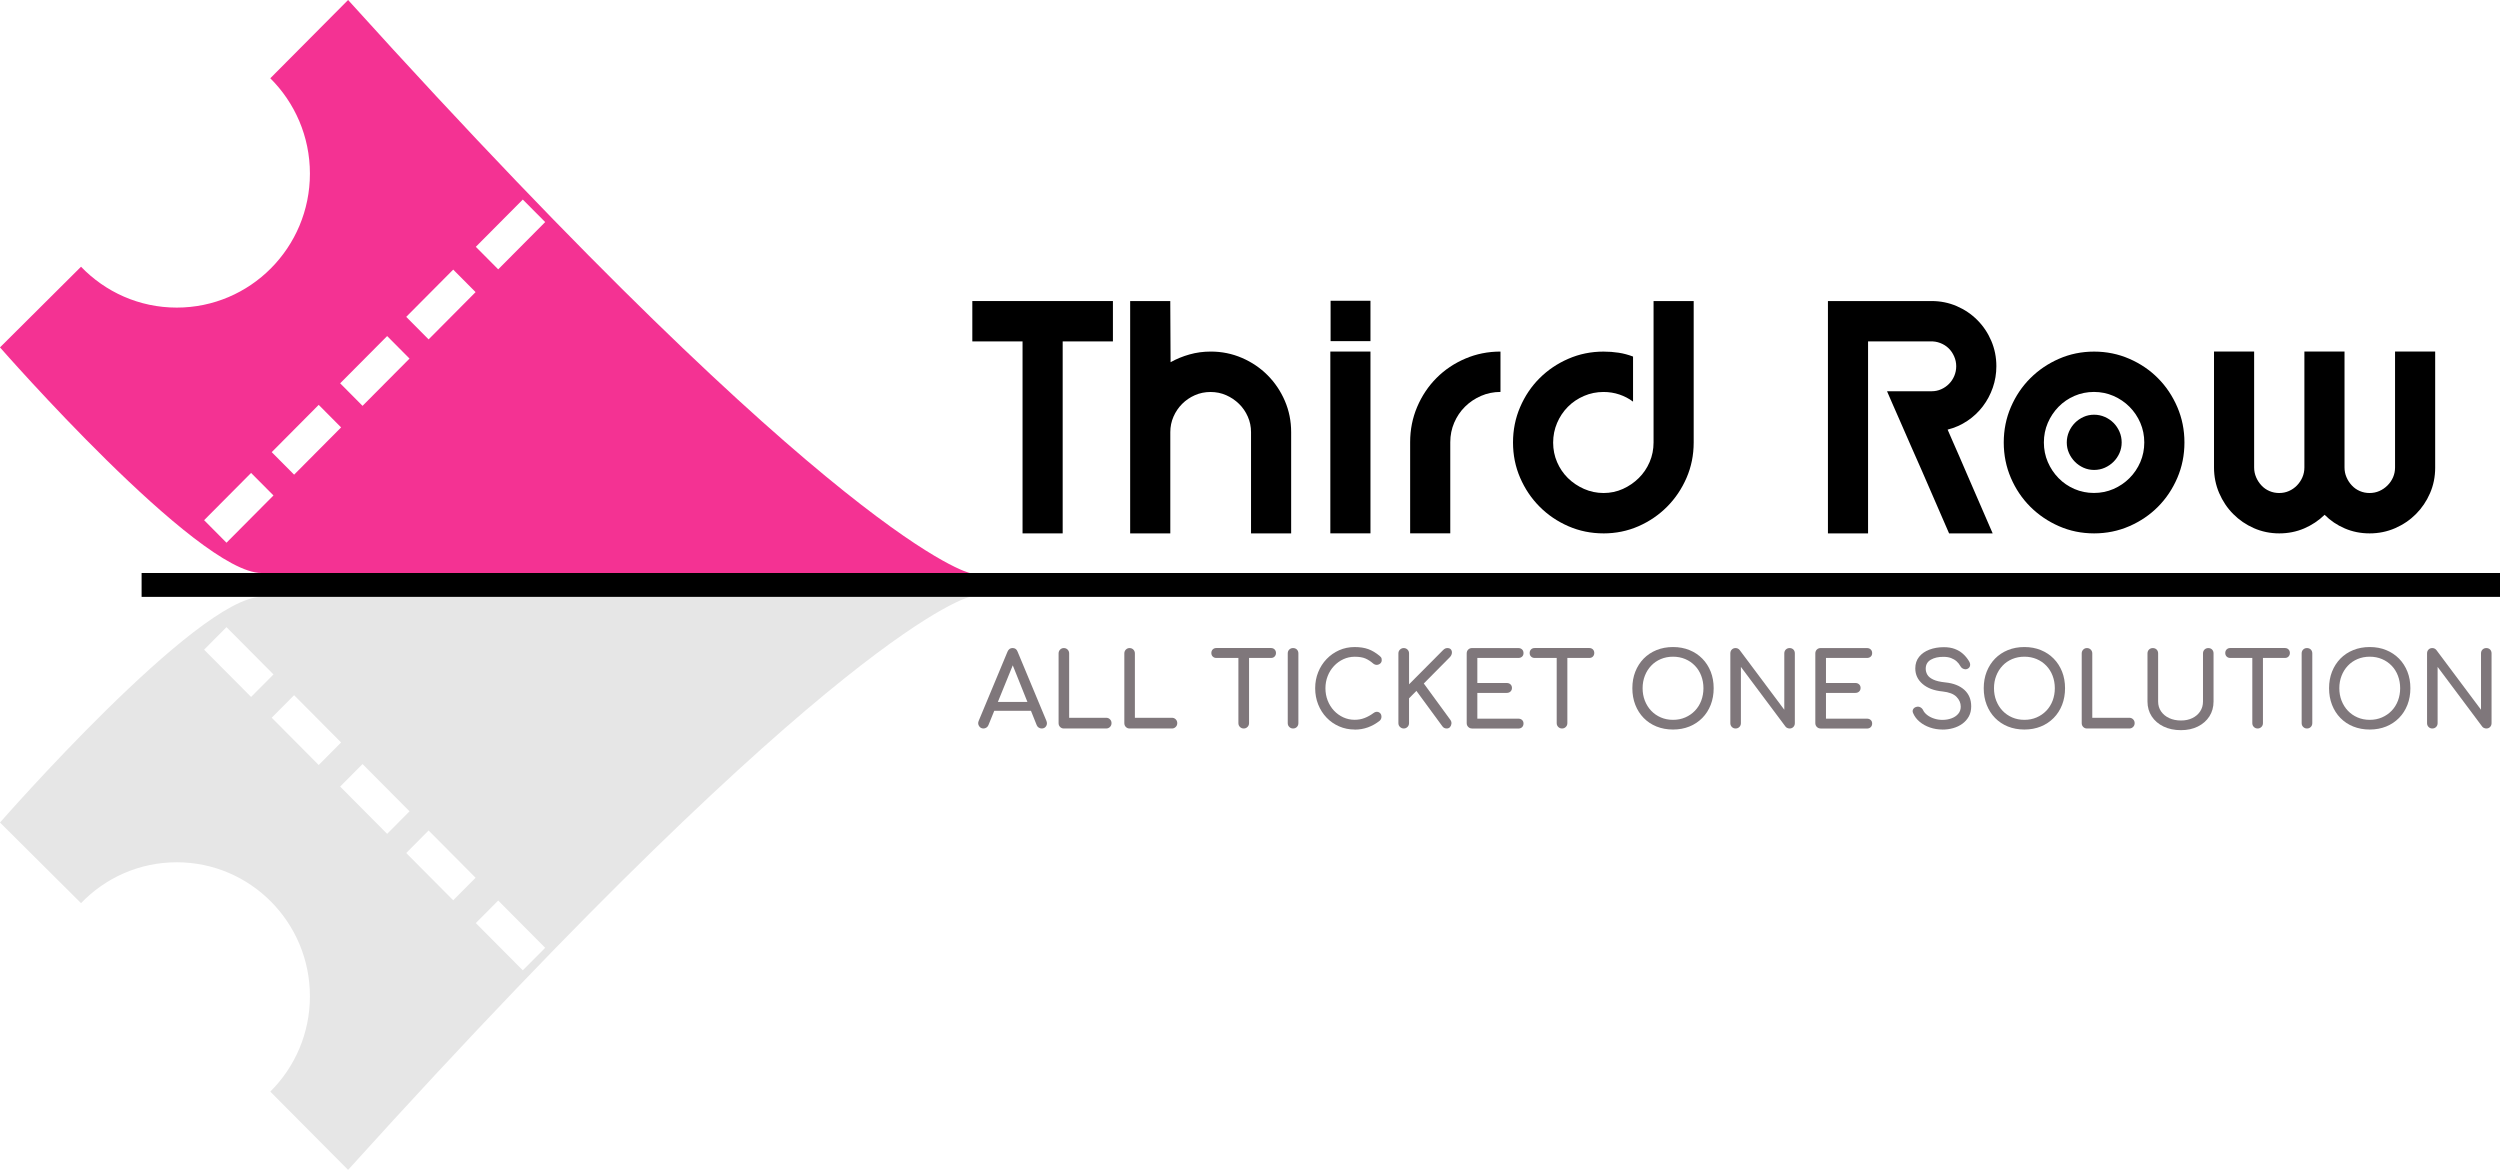 <svg width="156" height="73" viewBox="0 0 156 73" fill="none" xmlns="http://www.w3.org/2000/svg">
<g id="Layer_1" clip-path="url(#clip0_117_161)">
<path id="Vector" d="M21.721 0L16.883 4.867L16.866 4.884C18.391 6.4 19.339 8.505 19.339 10.833C19.339 15.451 15.617 19.194 11.028 19.194C8.683 19.194 6.567 18.216 5.056 16.644L0 21.677C0 21.677 12.315 35.755 16.314 35.755H60.518C60.518 35.755 52.523 34.067 21.721 0ZM14.133 33.866L12.736 32.46L15.668 29.511L17.065 30.916L14.133 33.866ZM18.353 29.619L16.955 28.214L19.887 25.264L21.285 26.67L18.353 29.619ZM22.623 25.325L21.226 23.919L24.158 20.97L25.555 22.375L22.623 25.325ZM26.745 21.178L25.348 19.772L28.28 16.823L29.677 18.228L26.745 21.178ZM31.088 16.807L29.691 15.401L32.623 12.452L34.02 13.857L31.088 16.807Z" fill="#F43293"/>
<path id="Vector_2" opacity="0.1" d="M21.721 73L16.883 68.133L16.866 68.116C18.391 66.6 19.339 64.495 19.339 62.167C19.339 57.549 15.617 53.806 11.028 53.806C8.683 53.806 6.567 54.784 5.056 56.356L0 51.325C0 51.325 12.315 37.246 16.314 37.246H60.518C60.518 37.246 52.521 38.935 21.719 73.002L21.721 73ZM14.133 39.134L12.736 40.54L15.668 43.489L17.065 42.084L14.133 39.134ZM18.353 43.38L16.955 44.786L19.887 47.736L21.285 46.33L18.353 43.38ZM22.623 47.677L21.226 49.082L24.158 52.032L25.555 50.626L22.623 47.677ZM26.745 51.822L25.348 53.228L28.28 56.177L29.677 54.772L26.745 51.822ZM31.088 56.193L29.691 57.599L32.623 60.548L34.02 59.143L31.088 56.193Z" fill="black"/>
<path id="Vector_3" d="M156 35.755H8.836V37.245H156V35.755Z" fill="black"/>
<g id="Group">
<path id="Vector_4" d="M60.673 21.304V18.785H69.446V21.304H66.311V33.283H63.807V21.304H60.673Z" fill="black"/>
<path id="Vector_5" d="M70.522 33.283V18.785H73.025L73.044 22.602C73.413 22.395 73.809 22.234 74.23 22.116C74.65 21.997 75.09 21.938 75.552 21.938C76.24 21.938 76.888 22.07 77.498 22.333C78.109 22.596 78.642 22.957 79.098 23.415C79.554 23.874 79.914 24.407 80.175 25.015C80.437 25.623 80.568 26.273 80.568 26.964V33.286H78.064V26.964C78.064 26.623 77.998 26.301 77.863 25.998C77.73 25.695 77.548 25.429 77.316 25.202C77.084 24.975 76.818 24.795 76.515 24.661C76.213 24.527 75.886 24.46 75.537 24.46C75.188 24.46 74.862 24.527 74.559 24.661C74.256 24.795 73.992 24.975 73.766 25.202C73.54 25.429 73.359 25.695 73.226 25.998C73.094 26.303 73.027 26.625 73.027 26.964V33.286H70.523L70.522 33.283Z" fill="black"/>
<path id="Vector_6" d="M83.013 21.937H85.517V33.281H83.013V21.937ZM85.517 18.768V21.287H83.029V18.768H85.517Z" fill="black"/>
<path id="Vector_7" d="M88.434 25.384C88.729 24.694 89.131 24.093 89.641 23.583C90.149 23.073 90.747 22.672 91.434 22.378C92.12 22.084 92.853 21.938 93.63 21.938V24.457C93.2 24.457 92.795 24.54 92.417 24.704C92.038 24.869 91.704 25.093 91.418 25.376C91.131 25.659 90.907 25.992 90.743 26.373C90.579 26.754 90.497 27.161 90.497 27.593V33.281H87.993V27.593C87.993 26.81 88.14 26.074 88.435 25.382L88.434 25.384Z" fill="black"/>
<path id="Vector_8" d="M100.06 33.283C99.282 33.283 98.551 33.134 97.865 32.835C97.18 32.536 96.581 32.129 96.069 31.614C95.557 31.1 95.154 30.5 94.857 29.814C94.56 29.128 94.412 28.394 94.412 27.611C94.412 26.827 94.56 26.091 94.857 25.401C95.154 24.711 95.557 24.11 96.069 23.601C96.581 23.09 97.179 22.686 97.865 22.388C98.55 22.089 99.282 21.94 100.06 21.94C100.387 21.94 100.701 21.963 101.004 22.01C101.305 22.056 101.605 22.136 101.902 22.249V25.062C101.647 24.871 101.363 24.723 101.05 24.617C100.738 24.512 100.409 24.459 100.061 24.459C99.632 24.459 99.225 24.541 98.842 24.706C98.459 24.871 98.123 25.096 97.837 25.384C97.551 25.672 97.326 26.009 97.162 26.393C96.998 26.777 96.916 27.188 96.916 27.618C96.916 28.049 96.998 28.456 97.162 28.836C97.326 29.217 97.551 29.548 97.837 29.831C98.125 30.114 98.46 30.339 98.843 30.509C99.227 30.678 99.635 30.764 100.064 30.764C100.494 30.764 100.896 30.678 101.27 30.509C101.644 30.339 101.975 30.112 102.261 29.829C102.547 29.546 102.772 29.214 102.936 28.833C103.1 28.452 103.182 28.044 103.182 27.612V18.786H105.686V27.612C105.686 28.396 105.537 29.13 105.241 29.815C104.944 30.501 104.54 31.101 104.029 31.616C103.517 32.131 102.922 32.538 102.241 32.837C101.561 33.135 100.831 33.284 100.055 33.284L100.06 33.283Z" fill="black"/>
<path id="Vector_9" d="M114.063 33.283V18.785H120.531C121.085 18.785 121.607 18.891 122.099 19.102C122.59 19.314 123.02 19.604 123.389 19.976C123.759 20.348 124.048 20.78 124.258 21.274C124.468 21.769 124.573 22.294 124.573 22.851C124.573 23.314 124.499 23.761 124.351 24.188C124.202 24.616 123.995 25.005 123.728 25.356C123.462 25.706 123.142 26.008 122.768 26.259C122.394 26.511 121.981 26.695 121.531 26.808C121.613 27.004 121.718 27.247 121.847 27.534C121.975 27.824 122.112 28.138 122.261 28.477C122.409 28.817 122.562 29.172 122.721 29.543C122.881 29.915 123.037 30.276 123.19 30.625C123.548 31.46 123.932 32.347 124.343 33.284H121.623C121.007 31.862 120.44 30.554 119.918 29.358C119.692 28.853 119.466 28.343 119.242 27.828C119.017 27.314 118.806 26.832 118.612 26.384C118.417 25.936 118.242 25.539 118.089 25.194C117.936 24.849 117.823 24.589 117.751 24.414H120.531C120.746 24.414 120.946 24.373 121.131 24.289C121.315 24.207 121.477 24.096 121.615 23.956C121.754 23.818 121.864 23.653 121.946 23.462C122.027 23.271 122.068 23.067 122.068 22.851C122.068 22.635 122.024 22.428 121.936 22.232C121.848 22.036 121.734 21.868 121.59 21.73C121.446 21.591 121.275 21.483 121.074 21.405C120.873 21.327 120.666 21.294 120.449 21.304H116.567V33.283H114.063Z" fill="black"/>
<path id="Vector_10" d="M130.672 33.283C129.893 33.283 129.164 33.134 128.482 32.835C127.8 32.536 127.204 32.132 126.692 31.622C126.181 31.112 125.776 30.512 125.479 29.822C125.182 29.131 125.034 28.394 125.034 27.611C125.034 26.827 125.182 26.091 125.479 25.401C125.776 24.711 126.181 24.11 126.692 23.601C127.204 23.09 127.8 22.686 128.482 22.388C129.164 22.089 129.893 21.94 130.672 21.94C131.451 21.94 132.182 22.089 132.868 22.388C133.555 22.686 134.151 23.09 134.658 23.601C135.165 24.11 135.567 24.711 135.864 25.401C136.161 26.091 136.309 26.828 136.309 27.611C136.309 28.393 136.161 29.131 135.864 29.822C135.567 30.512 135.165 31.112 134.658 31.622C134.151 32.132 133.555 32.536 132.868 32.835C132.182 33.134 131.45 33.283 130.672 33.283ZM127.538 27.609C127.538 28.041 127.619 28.449 127.783 28.83C127.947 29.211 128.171 29.546 128.453 29.834C128.735 30.123 129.066 30.349 129.446 30.514C129.827 30.678 130.232 30.761 130.663 30.761C131.094 30.761 131.499 30.678 131.879 30.514C132.259 30.349 132.593 30.122 132.881 29.834C133.168 29.546 133.394 29.211 133.558 28.83C133.722 28.449 133.803 28.041 133.803 27.609C133.803 27.177 133.722 26.769 133.558 26.388C133.394 26.008 133.168 25.672 132.881 25.384C132.593 25.096 132.259 24.869 131.879 24.704C131.499 24.54 131.094 24.457 130.663 24.457C130.232 24.457 129.825 24.54 129.446 24.704C129.066 24.869 128.735 25.096 128.453 25.384C128.17 25.673 127.947 26.008 127.783 26.388C127.619 26.769 127.538 27.177 127.538 27.609ZM128.967 27.609C128.967 27.373 129.014 27.149 129.105 26.937C129.198 26.726 129.32 26.544 129.474 26.388C129.629 26.233 129.807 26.11 130.012 26.017C130.216 25.924 130.437 25.878 130.672 25.878C130.907 25.878 131.13 25.925 131.34 26.017C131.55 26.11 131.731 26.233 131.885 26.388C132.04 26.544 132.162 26.726 132.255 26.937C132.348 27.149 132.392 27.373 132.392 27.609C132.392 27.845 132.346 28.068 132.255 28.273C132.162 28.48 132.04 28.66 131.885 28.814C131.731 28.968 131.55 29.092 131.34 29.186C131.13 29.279 130.907 29.324 130.672 29.324C130.437 29.324 130.216 29.277 130.012 29.186C129.807 29.092 129.627 28.97 129.474 28.814C129.321 28.659 129.198 28.48 129.105 28.273C129.012 28.068 128.967 27.845 128.967 27.609Z" fill="black"/>
<path id="Vector_11" d="M142.227 33.283C141.664 33.283 141.136 33.174 140.644 32.958C140.153 32.742 139.723 32.448 139.354 32.076C138.984 31.705 138.694 31.271 138.477 30.77C138.263 30.271 138.154 29.738 138.154 29.17V21.937H140.658V29.17C140.658 29.386 140.7 29.59 140.782 29.781C140.864 29.973 140.975 30.142 141.114 30.291C141.253 30.441 141.417 30.557 141.609 30.64C141.799 30.722 142.003 30.764 142.219 30.764C142.436 30.764 142.638 30.724 142.828 30.64C143.018 30.557 143.185 30.441 143.331 30.291C143.474 30.142 143.589 29.973 143.671 29.781C143.753 29.59 143.794 29.388 143.794 29.17V21.937H146.298V29.17C146.298 29.386 146.338 29.59 146.422 29.781C146.504 29.973 146.615 30.142 146.754 30.291C146.893 30.441 147.057 30.557 147.249 30.64C147.439 30.722 147.643 30.764 147.859 30.764C148.076 30.764 148.278 30.724 148.47 30.64C148.66 30.557 148.83 30.441 148.98 30.291C149.13 30.142 149.244 29.973 149.328 29.781C149.41 29.59 149.451 29.388 149.451 29.17V21.937H151.955V29.186C151.955 29.753 151.847 30.284 151.632 30.778C151.417 31.272 151.125 31.705 150.756 32.076C150.386 32.448 149.954 32.74 149.457 32.958C148.961 33.174 148.431 33.283 147.867 33.283C147.303 33.283 146.796 33.18 146.315 32.974C145.833 32.768 145.414 32.484 145.056 32.123C144.686 32.484 144.261 32.767 143.78 32.974C143.298 33.18 142.782 33.283 142.229 33.283H142.227Z" fill="black"/>
</g>
<g id="Group_2">
<path id="Vector_12" d="M61.367 45.458C61.248 45.458 61.157 45.407 61.092 45.304C61.028 45.201 61.021 45.092 61.073 44.976L62.869 40.663C62.933 40.513 63.038 40.437 63.183 40.437C63.336 40.437 63.441 40.512 63.497 40.663L65.299 44.988C65.345 45.108 65.338 45.217 65.277 45.313C65.216 45.41 65.123 45.458 64.999 45.458C64.936 45.458 64.874 45.439 64.817 45.403C64.76 45.368 64.718 45.316 64.692 45.253L63.107 41.294H63.287L61.676 45.253C61.647 45.321 61.603 45.372 61.545 45.407C61.487 45.441 61.429 45.458 61.368 45.458H61.367ZM61.707 44.352L61.962 43.8H64.466L64.721 44.352H61.705H61.707Z" fill="#7F777B"/>
<path id="Vector_13" d="M66.382 45.458C66.288 45.458 66.211 45.425 66.149 45.361C66.087 45.298 66.056 45.218 66.056 45.123V40.773C66.056 40.678 66.089 40.599 66.152 40.535C66.216 40.471 66.293 40.439 66.382 40.439C66.477 40.439 66.555 40.471 66.619 40.535C66.682 40.599 66.715 40.678 66.715 40.773V44.789H69.027C69.121 44.789 69.2 44.822 69.263 44.886C69.327 44.949 69.359 45.029 69.359 45.123C69.359 45.218 69.327 45.298 69.263 45.361C69.2 45.425 69.121 45.458 69.027 45.458H66.382Z" fill="#7F777B"/>
<path id="Vector_14" d="M70.484 45.458C70.39 45.458 70.313 45.425 70.251 45.361C70.189 45.298 70.158 45.218 70.158 45.123V40.773C70.158 40.678 70.191 40.599 70.254 40.535C70.318 40.471 70.395 40.439 70.484 40.439C70.579 40.439 70.658 40.471 70.721 40.535C70.784 40.599 70.817 40.678 70.817 40.773V44.789H73.129C73.223 44.789 73.302 44.822 73.365 44.886C73.429 44.949 73.461 45.029 73.461 45.123C73.461 45.218 73.429 45.298 73.365 45.361C73.302 45.425 73.223 45.458 73.129 45.458H70.484Z" fill="#7F777B"/>
<path id="Vector_15" d="M75.896 41.056C75.806 41.056 75.733 41.026 75.675 40.969C75.616 40.911 75.588 40.837 75.588 40.746C75.588 40.656 75.617 40.583 75.675 40.524C75.732 40.467 75.806 40.437 75.896 40.437H79.313C79.403 40.437 79.475 40.467 79.534 40.524C79.591 40.582 79.621 40.656 79.621 40.746C79.621 40.837 79.591 40.91 79.534 40.969C79.477 41.028 79.403 41.056 79.313 41.056H75.896ZM77.608 45.458C77.514 45.458 77.435 45.425 77.372 45.361C77.308 45.298 77.276 45.218 77.276 45.123V40.439H77.941V45.123C77.941 45.218 77.908 45.298 77.845 45.361C77.781 45.425 77.703 45.458 77.608 45.458Z" fill="#7F777B"/>
<path id="Vector_16" d="M80.687 45.458C80.593 45.458 80.514 45.425 80.451 45.361C80.387 45.298 80.355 45.218 80.355 45.123V40.773C80.355 40.675 80.387 40.594 80.451 40.532C80.514 40.47 80.593 40.439 80.687 40.439C80.781 40.439 80.865 40.47 80.927 40.532C80.988 40.594 81.019 40.675 81.019 40.773V45.123C81.019 45.218 80.988 45.298 80.927 45.361C80.865 45.425 80.784 45.458 80.687 45.458Z" fill="#7F777B"/>
<path id="Vector_17" d="M84.532 45.523C84.188 45.523 83.865 45.458 83.565 45.327C83.265 45.197 83.002 45.015 82.78 44.782C82.556 44.548 82.381 44.275 82.256 43.962C82.131 43.65 82.067 43.31 82.067 42.947C82.067 42.583 82.131 42.252 82.256 41.941C82.381 41.63 82.556 41.358 82.78 41.124C83.004 40.891 83.264 40.708 83.562 40.575C83.86 40.443 84.183 40.376 84.532 40.376C84.86 40.376 85.143 40.42 85.379 40.505C85.616 40.591 85.854 40.733 86.092 40.93C86.126 40.956 86.152 40.983 86.172 41.011C86.192 41.039 86.205 41.067 86.211 41.095C86.217 41.123 86.22 41.155 86.22 41.194C86.22 41.275 86.191 41.344 86.134 41.396C86.077 41.449 86.007 41.48 85.927 41.487C85.846 41.493 85.767 41.466 85.69 41.406C85.532 41.269 85.37 41.163 85.202 41.09C85.033 41.017 84.811 40.981 84.534 40.981C84.282 40.981 84.046 41.033 83.825 41.135C83.604 41.238 83.409 41.379 83.24 41.56C83.072 41.74 82.941 41.948 82.848 42.186C82.754 42.424 82.707 42.678 82.707 42.948C82.707 43.219 82.754 43.478 82.848 43.716C82.942 43.954 83.072 44.163 83.24 44.343C83.409 44.523 83.604 44.663 83.825 44.764C84.046 44.865 84.282 44.915 84.534 44.915C84.752 44.915 84.958 44.878 85.151 44.803C85.344 44.729 85.531 44.624 85.71 44.492C85.788 44.436 85.862 44.411 85.938 44.418C86.012 44.424 86.075 44.453 86.126 44.508C86.177 44.561 86.203 44.635 86.203 44.73C86.203 44.774 86.194 44.814 86.177 44.856C86.16 44.897 86.134 44.934 86.1 44.968C85.87 45.153 85.624 45.291 85.362 45.386C85.1 45.481 84.825 45.528 84.536 45.528L84.532 45.523Z" fill="#7F777B"/>
<path id="Vector_18" d="M87.593 45.458C87.503 45.458 87.426 45.425 87.359 45.361C87.293 45.298 87.26 45.218 87.26 45.123V40.773C87.26 40.678 87.293 40.599 87.359 40.535C87.426 40.471 87.503 40.439 87.593 40.439C87.683 40.439 87.766 40.471 87.829 40.535C87.893 40.599 87.925 40.678 87.925 40.773V42.701L90.04 40.574C90.091 40.523 90.137 40.487 90.18 40.468C90.224 40.45 90.267 40.439 90.315 40.439C90.421 40.439 90.497 40.471 90.545 40.535C90.591 40.599 90.608 40.675 90.596 40.764C90.584 40.851 90.542 40.931 90.474 41.005L88.845 42.65L90.506 44.925C90.557 44.998 90.579 45.075 90.57 45.159C90.56 45.243 90.531 45.313 90.48 45.371C90.429 45.428 90.361 45.458 90.276 45.458C90.157 45.458 90.066 45.411 90.001 45.316L88.384 43.111L87.924 43.575V45.123C87.924 45.218 87.891 45.298 87.828 45.361C87.764 45.425 87.686 45.458 87.591 45.458H87.593Z" fill="#7F777B"/>
<path id="Vector_19" d="M91.854 45.458C91.76 45.458 91.681 45.425 91.618 45.361C91.554 45.298 91.522 45.218 91.522 45.123V40.773C91.522 40.675 91.554 40.594 91.618 40.532C91.681 40.47 91.76 40.439 91.854 40.439H94.741C94.839 40.439 94.918 40.468 94.978 40.526C95.038 40.583 95.067 40.659 95.067 40.754C95.067 40.849 95.038 40.917 94.978 40.974C94.918 41.029 94.839 41.057 94.741 41.057H92.186V42.619H94.019C94.117 42.619 94.196 42.648 94.256 42.706C94.316 42.763 94.346 42.838 94.346 42.928C94.346 43.018 94.316 43.091 94.256 43.15C94.196 43.208 94.117 43.237 94.019 43.237H92.186V44.844H94.741C94.839 44.844 94.918 44.872 94.978 44.928C95.038 44.984 95.067 45.057 95.067 45.147C95.067 45.237 95.038 45.318 94.978 45.375C94.918 45.433 94.839 45.462 94.741 45.462H91.854V45.458Z" fill="#7F777B"/>
<path id="Vector_20" d="M95.758 41.056C95.669 41.056 95.596 41.026 95.537 40.969C95.478 40.911 95.451 40.837 95.451 40.746C95.451 40.656 95.48 40.583 95.537 40.524C95.594 40.467 95.669 40.437 95.758 40.437H99.176C99.265 40.437 99.338 40.467 99.397 40.524C99.454 40.582 99.483 40.656 99.483 40.746C99.483 40.837 99.454 40.91 99.397 40.969C99.34 41.028 99.265 41.056 99.176 41.056H95.758ZM97.471 45.458C97.376 45.458 97.298 45.425 97.234 45.361C97.171 45.298 97.138 45.218 97.138 45.123V40.439H97.803V45.123C97.803 45.218 97.771 45.298 97.707 45.361C97.644 45.425 97.565 45.458 97.471 45.458Z" fill="#7F777B"/>
<path id="Vector_21" d="M104.397 45.523C104.021 45.523 103.68 45.459 103.367 45.334C103.055 45.208 102.789 45.029 102.565 44.8C102.341 44.572 102.168 44.299 102.044 43.984C101.921 43.668 101.859 43.323 101.859 42.945C101.859 42.567 101.921 42.224 102.044 41.911C102.168 41.599 102.341 41.328 102.565 41.098C102.789 40.869 103.057 40.691 103.367 40.565C103.678 40.439 104.021 40.375 104.397 40.375C104.772 40.375 105.114 40.439 105.421 40.565C105.731 40.691 105.998 40.869 106.224 41.098C106.449 41.326 106.624 41.599 106.748 41.911C106.871 42.224 106.933 42.569 106.933 42.945C106.933 43.321 106.871 43.668 106.748 43.984C106.624 44.299 106.449 44.572 106.224 44.8C105.998 45.029 105.731 45.208 105.421 45.334C105.112 45.459 104.771 45.523 104.397 45.523ZM104.397 44.918C104.673 44.918 104.928 44.868 105.16 44.767C105.392 44.666 105.593 44.528 105.765 44.349C105.935 44.172 106.066 43.962 106.157 43.723C106.248 43.483 106.295 43.223 106.295 42.945C106.295 42.667 106.248 42.407 106.157 42.168C106.066 41.928 105.935 41.718 105.765 41.541C105.595 41.364 105.394 41.225 105.16 41.126C104.928 41.028 104.673 40.978 104.397 40.978C104.12 40.978 103.865 41.028 103.633 41.126C103.401 41.224 103.2 41.362 103.032 41.541C102.863 41.718 102.732 41.928 102.639 42.168C102.545 42.407 102.499 42.667 102.499 42.945C102.499 43.223 102.545 43.483 102.639 43.723C102.734 43.962 102.863 44.172 103.032 44.349C103.2 44.526 103.4 44.666 103.633 44.767C103.865 44.868 104.12 44.918 104.397 44.918Z" fill="#7F777B"/>
<path id="Vector_22" d="M108.299 45.458C108.205 45.458 108.128 45.425 108.066 45.361C108.004 45.298 107.973 45.218 107.973 45.123V40.773C107.973 40.675 108.004 40.594 108.066 40.532C108.128 40.47 108.205 40.439 108.299 40.439C108.401 40.439 108.486 40.479 108.554 40.561L111.34 44.288V40.773C111.34 40.675 111.372 40.594 111.435 40.532C111.499 40.47 111.578 40.439 111.672 40.439C111.766 40.439 111.848 40.47 111.908 40.532C111.969 40.594 111.998 40.675 111.998 40.773V45.123C111.998 45.218 111.969 45.298 111.908 45.361C111.848 45.425 111.769 45.458 111.672 45.458C111.629 45.458 111.584 45.449 111.534 45.428C111.485 45.41 111.446 45.38 111.417 45.341L108.632 41.614V45.123C108.632 45.218 108.601 45.298 108.539 45.361C108.477 45.425 108.397 45.458 108.299 45.458Z" fill="#7F777B"/>
<path id="Vector_23" d="M113.609 45.458C113.514 45.458 113.435 45.425 113.372 45.361C113.309 45.298 113.276 45.218 113.276 45.123V40.773C113.276 40.675 113.309 40.594 113.372 40.532C113.435 40.47 113.514 40.439 113.609 40.439H116.496C116.593 40.439 116.672 40.468 116.732 40.526C116.793 40.583 116.822 40.659 116.822 40.754C116.822 40.849 116.793 40.917 116.732 40.974C116.672 41.029 116.593 41.057 116.496 41.057H113.941V42.619H115.774C115.871 42.619 115.95 42.648 116.01 42.706C116.071 42.763 116.1 42.838 116.1 42.928C116.1 43.018 116.071 43.091 116.01 43.15C115.95 43.208 115.871 43.237 115.774 43.237H113.941V44.844H116.496C116.593 44.844 116.672 44.872 116.732 44.928C116.793 44.984 116.822 45.057 116.822 45.147C116.822 45.237 116.793 45.318 116.732 45.375C116.672 45.433 116.593 45.462 116.496 45.462H113.609V45.458Z" fill="#7F777B"/>
<path id="Vector_24" d="M121.205 45.523C120.933 45.523 120.672 45.48 120.426 45.394C120.179 45.309 119.964 45.189 119.782 45.035C119.598 44.881 119.465 44.702 119.38 44.502C119.337 44.411 119.338 44.327 119.383 44.251C119.428 44.173 119.503 44.125 119.61 44.103C119.687 44.086 119.763 44.099 119.837 44.139C119.912 44.18 119.969 44.242 120.006 44.323C120.057 44.43 120.142 44.528 120.258 44.618C120.374 44.708 120.516 44.782 120.683 44.837C120.85 44.893 121.023 44.921 121.207 44.921C121.411 44.921 121.599 44.889 121.772 44.825C121.946 44.761 122.085 44.668 122.191 44.545C122.298 44.422 122.35 44.272 122.35 44.093C122.35 43.866 122.262 43.662 122.085 43.482C121.908 43.301 121.618 43.191 121.213 43.147C120.684 43.096 120.27 42.939 119.967 42.678C119.664 42.416 119.514 42.093 119.514 41.707C119.514 41.424 119.593 41.185 119.751 40.987C119.908 40.79 120.122 40.641 120.392 40.538C120.663 40.435 120.964 40.384 121.296 40.384C121.556 40.384 121.783 40.42 121.976 40.493C122.17 40.566 122.34 40.667 122.485 40.795C122.63 40.922 122.755 41.076 122.862 41.25C122.922 41.345 122.946 41.434 122.935 41.518C122.924 41.602 122.882 41.667 122.81 41.714C122.729 41.765 122.641 41.776 122.548 41.746C122.454 41.717 122.385 41.661 122.338 41.58C122.27 41.456 122.187 41.351 122.089 41.264C121.992 41.179 121.876 41.112 121.745 41.062C121.613 41.012 121.457 40.987 121.278 40.987C120.963 40.983 120.698 41.042 120.485 41.165C120.272 41.288 120.165 41.474 120.165 41.728C120.165 41.857 120.197 41.98 120.264 42.098C120.33 42.216 120.451 42.317 120.629 42.402C120.805 42.488 121.06 42.549 121.392 42.583C121.899 42.634 122.293 42.79 122.578 43.049C122.861 43.309 123.003 43.65 123.003 44.074C123.003 44.318 122.953 44.53 122.853 44.71C122.752 44.89 122.618 45.041 122.451 45.162C122.282 45.285 122.091 45.375 121.876 45.436C121.661 45.497 121.439 45.526 121.208 45.526L121.205 45.523Z" fill="#7F777B"/>
<path id="Vector_25" d="M126.323 45.523C125.947 45.523 125.606 45.459 125.293 45.334C124.981 45.208 124.715 45.029 124.491 44.8C124.267 44.572 124.094 44.299 123.97 43.984C123.847 43.668 123.785 43.323 123.785 42.945C123.785 42.567 123.847 42.224 123.97 41.911C124.094 41.599 124.267 41.328 124.491 41.098C124.715 40.869 124.983 40.691 125.293 40.565C125.604 40.439 125.947 40.375 126.323 40.375C126.698 40.375 127.04 40.439 127.347 40.565C127.657 40.691 127.924 40.869 128.15 41.098C128.375 41.326 128.55 41.599 128.674 41.911C128.797 42.224 128.859 42.569 128.859 42.945C128.859 43.321 128.797 43.668 128.674 43.984C128.55 44.299 128.375 44.572 128.15 44.8C127.924 45.029 127.657 45.208 127.347 45.334C127.038 45.459 126.697 45.523 126.323 45.523ZM126.323 44.918C126.599 44.918 126.854 44.868 127.086 44.767C127.318 44.666 127.519 44.528 127.691 44.349C127.861 44.172 127.992 43.962 128.083 43.723C128.174 43.483 128.221 43.223 128.221 42.945C128.221 42.667 128.174 42.407 128.083 42.168C127.992 41.928 127.861 41.718 127.691 41.541C127.521 41.364 127.32 41.225 127.086 41.126C126.854 41.028 126.599 40.978 126.323 40.978C126.046 40.978 125.791 41.028 125.559 41.126C125.327 41.224 125.126 41.362 124.958 41.541C124.789 41.718 124.658 41.928 124.565 42.168C124.471 42.407 124.425 42.667 124.425 42.945C124.425 43.223 124.471 43.483 124.565 43.723C124.66 43.962 124.789 44.172 124.958 44.349C125.126 44.526 125.326 44.666 125.559 44.767C125.791 44.868 126.046 44.918 126.323 44.918Z" fill="#7F777B"/>
<path id="Vector_26" d="M130.225 45.458C130.131 45.458 130.054 45.425 129.992 45.361C129.93 45.298 129.899 45.218 129.899 45.123V40.773C129.899 40.678 129.932 40.599 129.995 40.535C130.058 40.471 130.136 40.439 130.225 40.439C130.32 40.439 130.399 40.471 130.462 40.535C130.525 40.599 130.558 40.678 130.558 40.773V44.789H132.87C132.964 44.789 133.043 44.822 133.106 44.886C133.17 44.949 133.202 45.029 133.202 45.123C133.202 45.218 133.17 45.298 133.106 45.361C133.043 45.425 132.964 45.458 132.87 45.458H130.225Z" fill="#7F777B"/>
<path id="Vector_27" d="M136.091 45.562C135.681 45.562 135.32 45.486 135.004 45.334C134.689 45.181 134.443 44.97 134.267 44.701C134.091 44.43 134.003 44.122 134.003 43.775V40.775C134.003 40.676 134.035 40.596 134.099 40.533C134.162 40.471 134.241 40.44 134.335 40.44C134.429 40.44 134.513 40.471 134.575 40.533C134.637 40.596 134.667 40.676 134.667 40.775V43.775C134.667 44.007 134.728 44.211 134.85 44.39C134.972 44.567 135.139 44.707 135.355 44.808C135.572 44.909 135.816 44.959 136.093 44.959C136.369 44.959 136.598 44.909 136.805 44.808C137.012 44.707 137.173 44.568 137.29 44.39C137.408 44.212 137.467 44.007 137.467 43.775V40.775C137.467 40.676 137.499 40.596 137.562 40.533C137.626 40.471 137.705 40.44 137.799 40.44C137.893 40.44 137.975 40.471 138.035 40.533C138.096 40.596 138.125 40.676 138.125 40.775V43.775C138.125 44.122 138.038 44.432 137.867 44.701C137.694 44.971 137.454 45.181 137.148 45.334C136.842 45.486 136.49 45.562 136.094 45.562H136.091Z" fill="#7F777B"/>
<path id="Vector_28" d="M139.164 41.056C139.074 41.056 139.001 41.026 138.943 40.969C138.884 40.911 138.856 40.837 138.856 40.746C138.856 40.656 138.885 40.583 138.943 40.524C139 40.467 139.074 40.437 139.164 40.437H142.581C142.671 40.437 142.743 40.467 142.802 40.524C142.859 40.582 142.889 40.656 142.889 40.746C142.889 40.837 142.859 40.91 142.802 40.969C142.745 41.028 142.671 41.056 142.581 41.056H139.164ZM140.876 45.458C140.782 45.458 140.703 45.425 140.64 45.361C140.576 45.298 140.544 45.218 140.544 45.123V40.439H141.208V45.123C141.208 45.218 141.176 45.298 141.113 45.361C141.049 45.425 140.97 45.458 140.876 45.458Z" fill="#7F777B"/>
<path id="Vector_29" d="M143.955 45.458C143.861 45.458 143.782 45.425 143.719 45.361C143.655 45.298 143.623 45.218 143.623 45.123V40.773C143.623 40.675 143.655 40.594 143.719 40.532C143.782 40.47 143.861 40.439 143.955 40.439C144.049 40.439 144.133 40.47 144.195 40.532C144.256 40.594 144.287 40.675 144.287 40.773V45.123C144.287 45.218 144.256 45.298 144.195 45.361C144.133 45.425 144.052 45.458 143.955 45.458Z" fill="#7F777B"/>
<path id="Vector_30" d="M147.872 45.523C147.496 45.523 147.154 45.459 146.842 45.334C146.53 45.208 146.264 45.029 146.04 44.8C145.816 44.572 145.643 44.299 145.519 43.984C145.396 43.668 145.334 43.323 145.334 42.945C145.334 42.567 145.396 42.224 145.519 41.911C145.643 41.599 145.816 41.328 146.04 41.098C146.264 40.869 146.532 40.691 146.842 40.565C147.153 40.439 147.496 40.375 147.872 40.375C148.247 40.375 148.589 40.439 148.896 40.565C149.205 40.691 149.473 40.869 149.699 41.098C149.924 41.326 150.099 41.599 150.223 41.911C150.346 42.224 150.408 42.569 150.408 42.945C150.408 43.321 150.346 43.668 150.223 43.984C150.099 44.299 149.924 44.572 149.699 44.8C149.473 45.029 149.205 45.208 148.896 45.334C148.587 45.459 148.246 45.523 147.872 45.523ZM147.872 44.918C148.148 44.918 148.403 44.868 148.635 44.767C148.867 44.666 149.068 44.528 149.24 44.349C149.41 44.172 149.541 43.962 149.632 43.723C149.723 43.483 149.77 43.223 149.77 42.945C149.77 42.667 149.723 42.407 149.632 42.168C149.541 41.928 149.41 41.718 149.24 41.541C149.069 41.364 148.869 41.225 148.635 41.126C148.403 41.028 148.148 40.978 147.872 40.978C147.595 40.978 147.34 41.028 147.108 41.126C146.876 41.224 146.675 41.362 146.507 41.541C146.338 41.718 146.207 41.928 146.114 42.168C146.02 42.407 145.974 42.667 145.974 42.945C145.974 43.223 146.02 43.483 146.114 43.723C146.209 43.962 146.338 44.172 146.507 44.349C146.675 44.526 146.875 44.666 147.108 44.767C147.34 44.868 147.595 44.918 147.872 44.918Z" fill="#7F777B"/>
<path id="Vector_31" d="M151.774 45.458C151.68 45.458 151.603 45.425 151.541 45.361C151.479 45.298 151.448 45.218 151.448 45.123V40.773C151.448 40.675 151.479 40.594 151.541 40.532C151.603 40.47 151.68 40.439 151.774 40.439C151.876 40.439 151.961 40.479 152.029 40.561L154.815 44.288V40.773C154.815 40.675 154.847 40.594 154.91 40.532C154.974 40.47 155.053 40.439 155.147 40.439C155.241 40.439 155.323 40.47 155.383 40.532C155.444 40.594 155.473 40.675 155.473 40.773V45.123C155.473 45.218 155.444 45.298 155.383 45.361C155.323 45.425 155.244 45.458 155.147 45.458C155.104 45.458 155.059 45.449 155.009 45.428C154.96 45.41 154.921 45.38 154.892 45.341L152.107 41.614V45.123C152.107 45.218 152.076 45.298 152.014 45.361C151.952 45.425 151.872 45.458 151.774 45.458Z" fill="#7F777B"/>
</g>
</g>
<defs>
<clipPath id="clip0_117_161">
<rect width="156" height="73" fill="white"/>
</clipPath>
</defs>
</svg>

